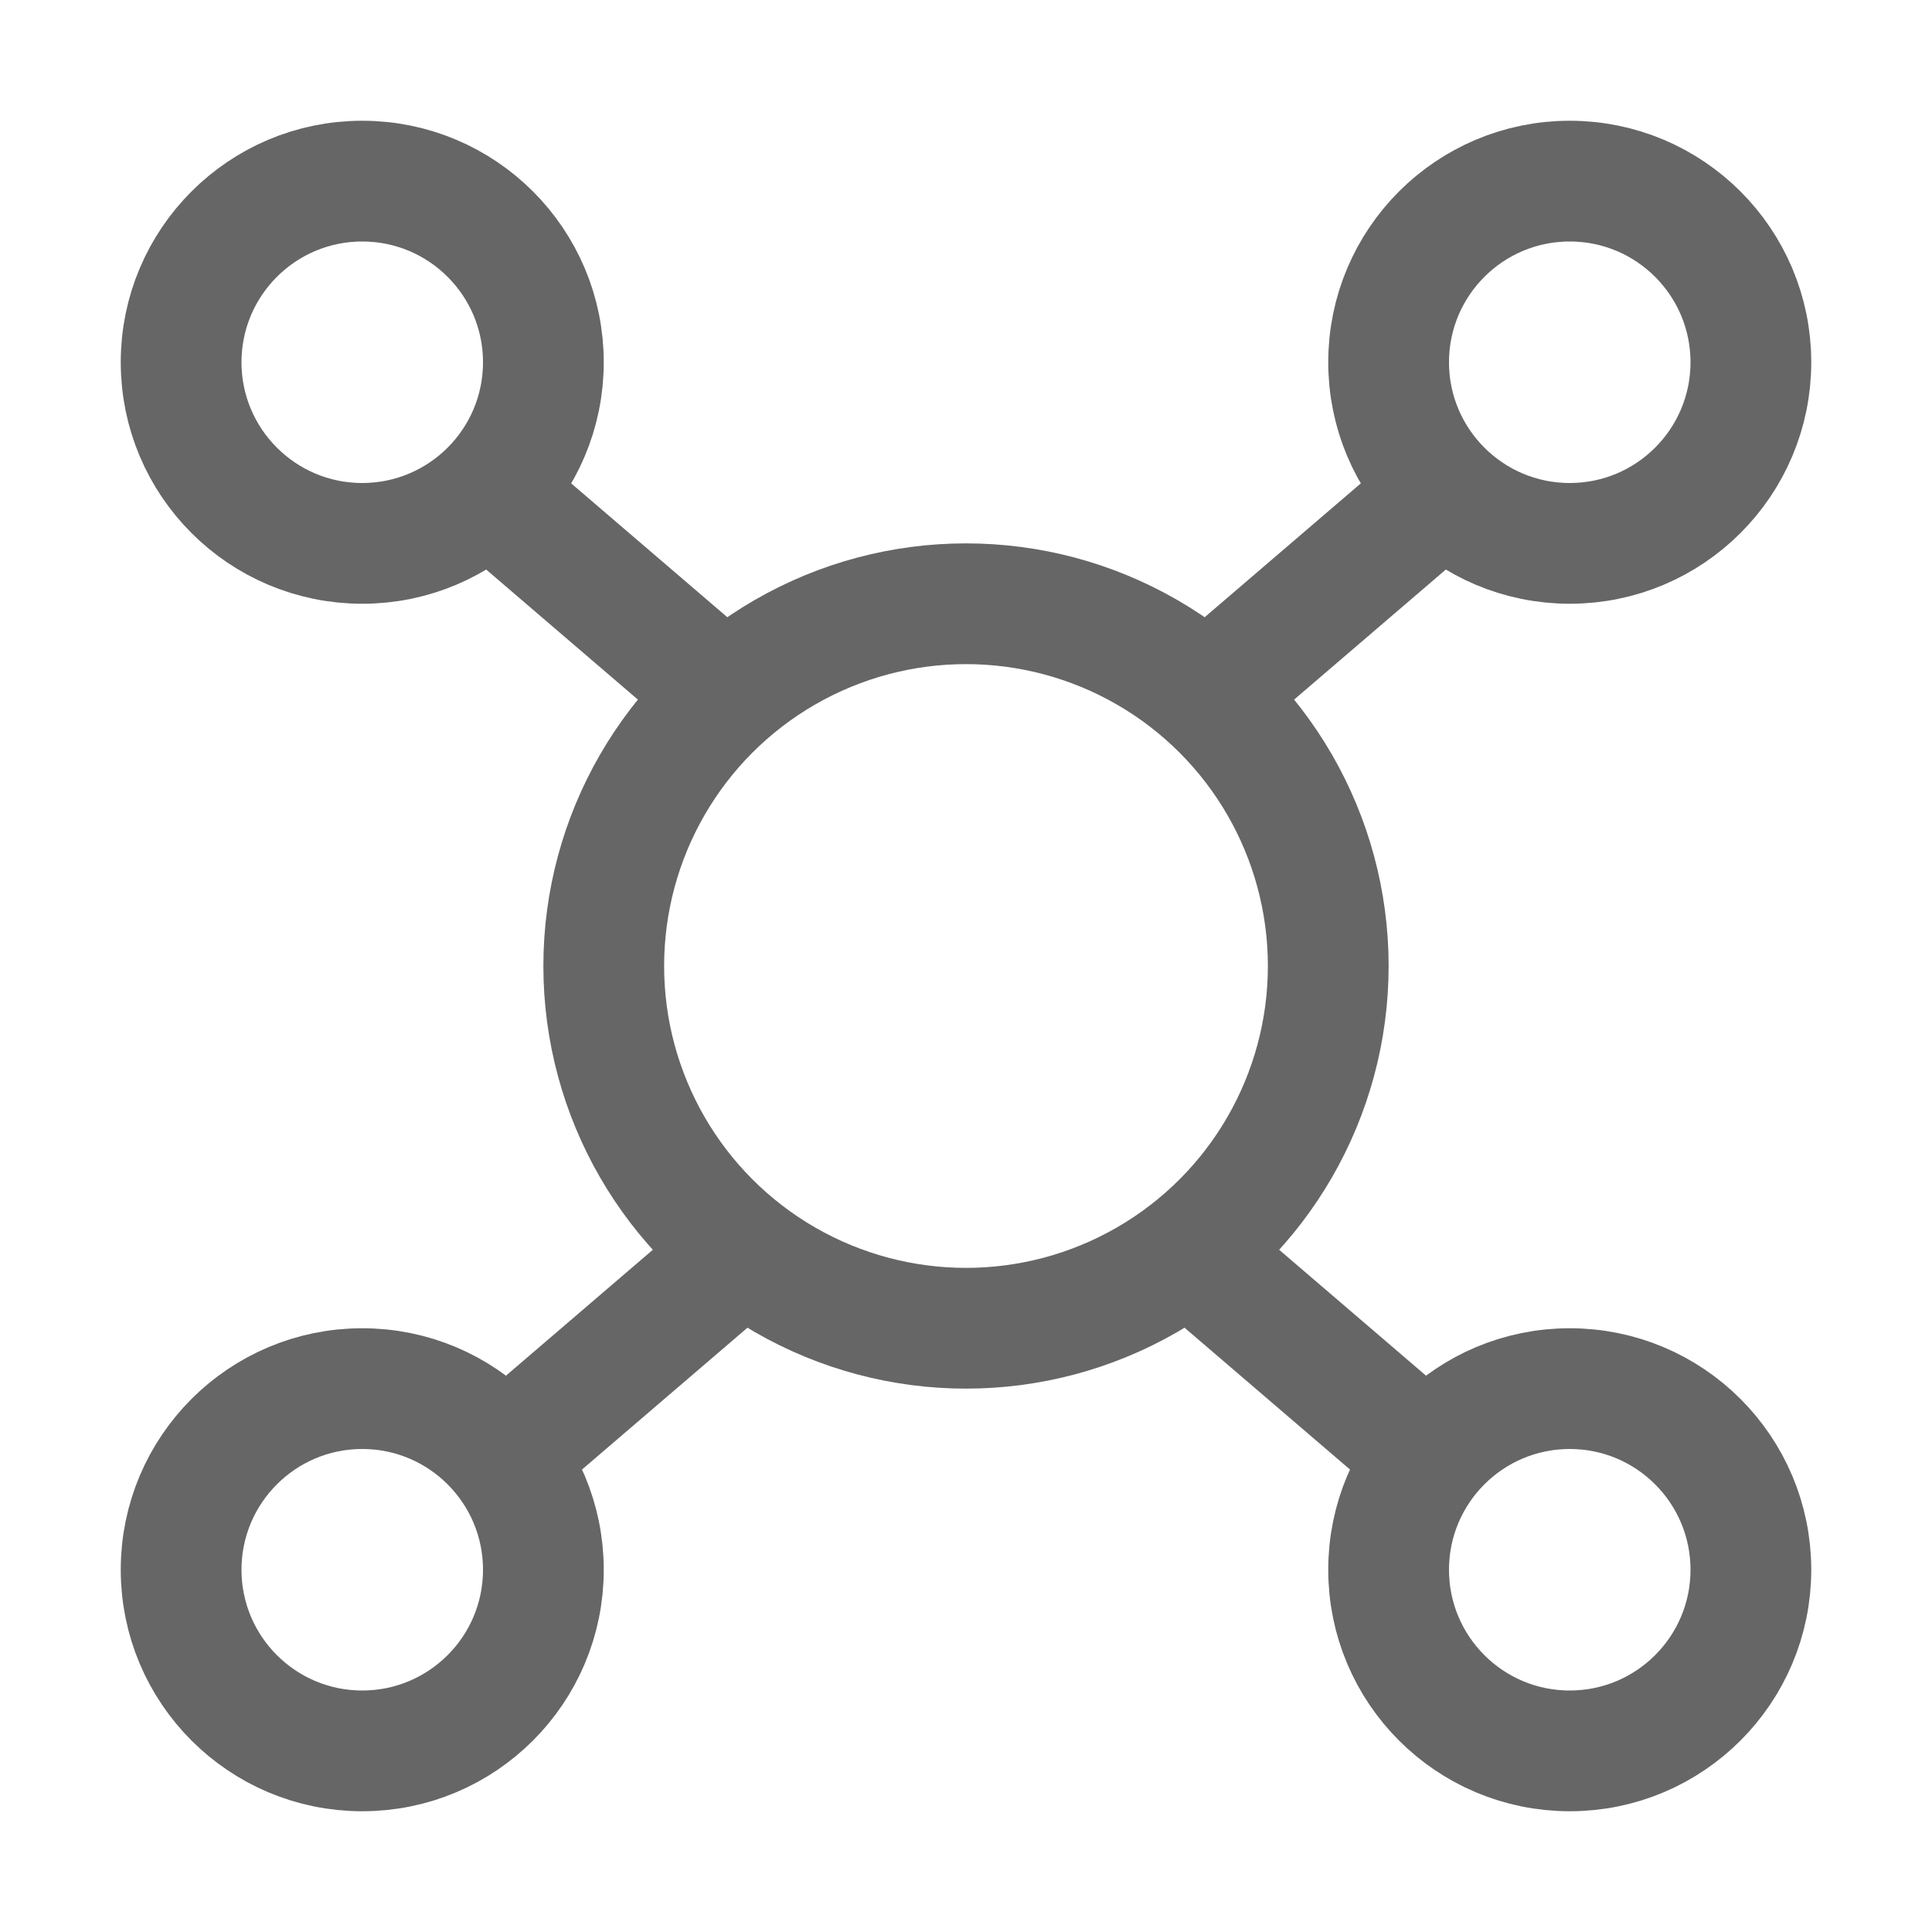 <svg width="16" height="16" viewBox="0 0 16 16" fill="none" xmlns="http://www.w3.org/2000/svg">
<circle cx="8" cy="8" r="3" stroke="#666666"/>
<path d="M4.25 4.25L6 5.75M6 10.5L4.25 12M11.75 12L10 10.5M10 5.75L11.75 4.25" stroke="#666666" stroke-linecap="round" stroke-linejoin="round"/>
<circle cx="13" cy="3" r="1.5" stroke="#666666"/>
<circle cx="3" cy="3" r="1.5" stroke="#666666"/>
<circle cx="3" cy="13" r="1.5" stroke="#666666"/>
<circle cx="13" cy="13" r="1.5" stroke="#666666"/>
</svg>
